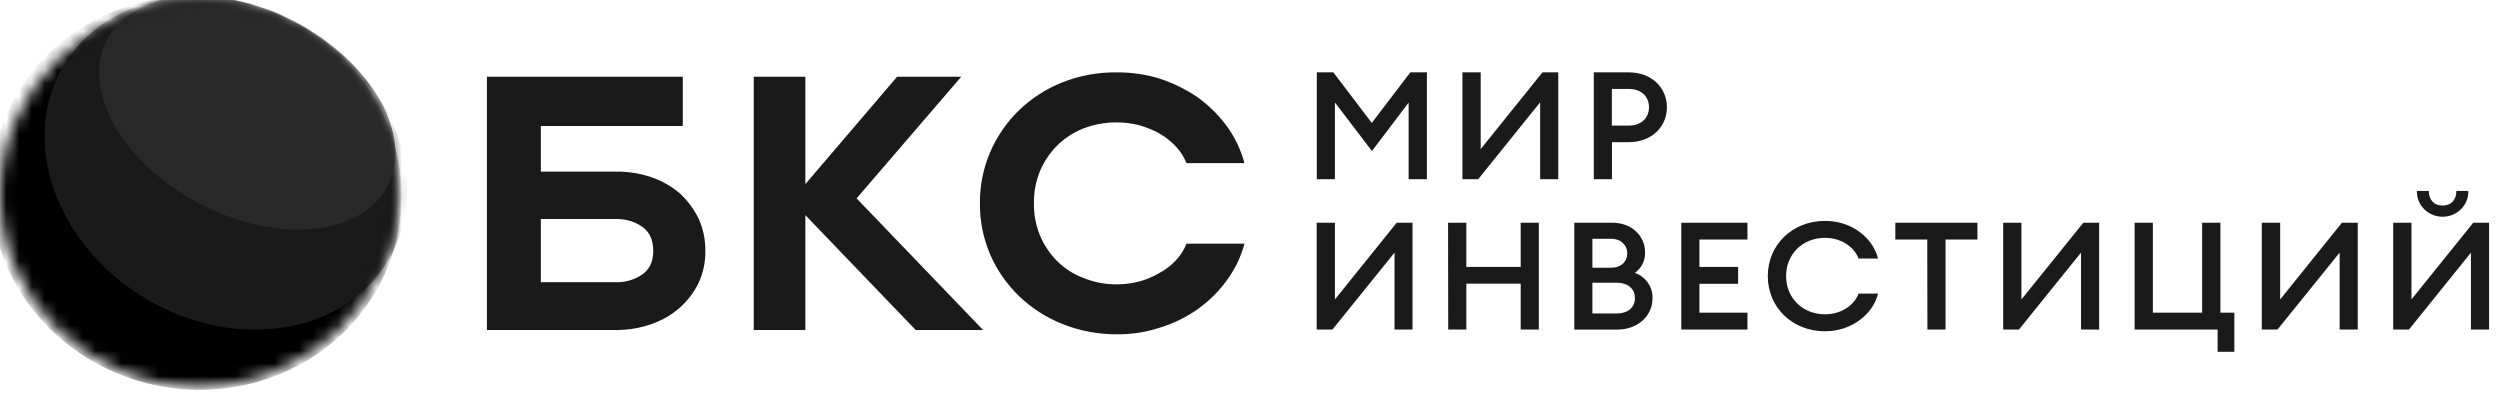 <svg width="196" height="31" viewBox="0 0 196 31" fill="none" xmlns="http://www.w3.org/2000/svg">
<path d="M104.535 5.672L107.547 9.637L110.57 5.672H111.869V14.048H110.437V8.044L107.559 11.841L104.657 8.032V14.048H103.237V5.672H104.535ZM114.653 14.048V5.672H116.086V11.69L120.929 5.672H122.168V14.048H120.748V8.02L115.891 14.048H114.653ZM127.698 11.146H126.377V14.048H124.955V5.672H127.698C129.471 5.672 130.686 6.863 130.686 8.409C130.686 9.955 129.471 11.146 127.698 11.146ZM127.68 6.971H126.369V9.848H127.68C128.7 9.848 129.282 9.224 129.282 8.409C129.282 7.595 128.708 6.971 127.68 6.971ZM103.227 25.836V17.46H104.659V23.476L109.502 17.46H110.741V25.836H109.331V19.806L104.465 25.836H103.227ZM113.529 17.46H114.961V20.929H119.222V17.46H120.644V25.836H119.222V22.238H114.961V25.836H113.54L113.529 17.46ZM123.425 17.46H126.4C127.941 17.46 128.973 18.51 128.973 19.772C128.987 20.085 128.922 20.397 128.782 20.68C128.643 20.962 128.433 21.207 128.173 21.393C128.59 21.541 128.95 21.814 129.198 22.172C129.446 22.53 129.573 22.955 129.557 23.387C129.557 24.767 128.415 25.84 126.776 25.84H123.425V17.46ZM126.328 20.988C127.104 20.988 127.579 20.503 127.579 19.855C127.579 19.247 127.104 18.723 126.328 18.723H124.845V20.988H126.328ZM126.745 24.574C127.666 24.574 128.177 24.078 128.177 23.37C128.177 22.663 127.666 22.167 126.745 22.167H124.845V24.574H126.745ZM131.813 17.46H136.999V18.781H133.235V20.929H136.268V22.25H133.235V24.515H136.999V25.836H131.813V17.46ZM138.596 21.648C138.596 19.194 140.515 17.318 143.089 17.318C145.174 17.318 146.816 18.627 147.241 20.268H145.71C145.348 19.312 144.303 18.647 143.089 18.647C141.292 18.647 140.029 19.956 140.029 21.644C140.029 23.332 141.292 24.641 143.089 24.641C144.303 24.641 145.348 23.98 145.71 23.02H147.241C146.824 24.659 145.156 25.97 143.089 25.97C140.515 25.978 138.596 24.102 138.596 21.648ZM151.098 18.781H148.595V17.46H155.03V18.781H152.529V25.836H151.109L151.098 18.781ZM157.05 25.836V17.46H158.481V23.476L163.335 17.46H164.574V25.836H163.152V19.806L158.287 25.836H157.05ZM175.173 24.515V27.579H173.861V25.836H167.354V17.46H168.785V24.515H172.647V17.46H174.08V24.515H175.173ZM177.325 25.836V17.46H178.766V23.476L183.609 17.46H184.848V25.836H183.427V19.806L178.557 25.836H177.325ZM187.627 25.836V17.46H189.059V23.476L193.904 17.46H195.143V25.836H193.722V19.806L188.865 25.836H187.627ZM189.485 14.97H190.418C190.418 15.679 190.836 16.115 191.502 16.115C192.165 16.115 192.58 15.679 192.58 14.97H193.515C193.524 15.232 193.478 15.494 193.381 15.739C193.284 15.984 193.136 16.207 192.948 16.396C192.76 16.585 192.535 16.735 192.287 16.837C192.038 16.939 191.77 16.992 191.499 16.992C191.229 16.992 190.962 16.939 190.713 16.837C190.464 16.735 190.24 16.585 190.052 16.396C189.863 16.207 189.716 15.984 189.619 15.739C189.521 15.494 189.475 15.232 189.485 14.97Z" fill="#1B1A1A"/>
<path d="M51.102 13.903C51.91 14.187 52.656 14.614 53.302 15.162C53.916 15.735 54.417 16.411 54.779 17.157C55.135 17.952 55.312 18.81 55.3 19.675C55.312 20.531 55.135 21.379 54.779 22.163C54.42 22.911 53.909 23.582 53.278 24.137C52.646 24.692 51.907 25.121 51.102 25.397C50.202 25.717 49.251 25.878 48.292 25.874H38.176V6.016H53.532V9.877H42.403V13.456H48.29C49.247 13.443 50.199 13.594 51.102 13.903ZM50.404 17.816C49.778 17.366 49.011 17.139 48.232 17.171H42.403V22.125H48.232C49.011 22.157 49.777 21.93 50.404 21.483C50.955 21.064 51.215 20.485 51.215 19.665C51.215 18.845 50.955 18.238 50.404 17.816ZM63.139 25.874H59.094V6.016H63.139V14.436L70.332 6.016H75.361L67.158 15.553L77.076 25.874H71.794L63.139 16.868V25.874ZM83.285 25.397C80.734 24.38 78.704 22.43 77.638 19.972C77.089 18.696 76.812 17.326 76.826 15.944C76.811 14.591 77.075 13.248 77.602 11.994C78.129 10.739 78.909 9.599 79.896 8.638C80.867 7.705 82.019 6.964 83.285 6.457C84.654 5.918 86.122 5.652 87.601 5.673C88.741 5.67 89.875 5.839 90.96 6.176C92.011 6.529 93.005 7.022 93.915 7.64C94.781 8.272 95.542 9.027 96.174 9.879C96.815 10.759 97.286 11.745 97.564 12.788H93.018C92.821 12.291 92.526 11.835 92.15 11.445C91.769 11.048 91.329 10.707 90.845 10.434C90.359 10.172 89.844 9.966 89.309 9.819C88.752 9.674 88.178 9.599 87.601 9.596C86.689 9.586 85.784 9.747 84.935 10.07C84.15 10.384 83.441 10.85 82.85 11.441C82.278 12.024 81.826 12.707 81.518 13.454C81.2 14.248 81.045 15.093 81.061 15.944C81.047 16.795 81.204 17.641 81.524 18.434C81.832 19.181 82.284 19.864 82.857 20.447C83.44 21.038 84.152 21.497 84.941 21.79C85.784 22.136 86.692 22.307 87.607 22.293C88.184 22.289 88.758 22.214 89.316 22.069C89.856 21.925 90.373 21.709 90.851 21.427C91.339 21.173 91.78 20.842 92.154 20.447C92.53 20.057 92.825 19.602 93.023 19.105H97.568C97.29 20.138 96.819 21.115 96.178 21.985C95.554 22.844 94.791 23.6 93.919 24.224C93.023 24.86 92.024 25.352 90.964 25.678C89.884 26.038 88.747 26.217 87.605 26.209C86.123 26.222 84.653 25.946 83.285 25.397Z" fill="#1B1A1A"/>
<mask id="mask0_205_208" style="mask-type:alpha" maskUnits="userSpaceOnUse" x="0" y="0" width="32" height="31">
<path d="M15.555 30.32C24.146 30.32 31.11 23.576 31.11 15.258C31.11 6.941 24.146 0.198 15.555 0.198C6.964 0.198 0 6.941 0 15.258C0 23.576 6.964 30.32 15.555 30.32Z" fill="white"/>
</mask>
<g mask="url(#mask0_205_208)">
<path d="M29.47 22.833C33.774 15.449 30.954 6.016 23.172 1.763C15.39 -2.49 5.592 0.048 1.288 7.432C-3.016 14.816 -0.197 24.249 7.586 28.502C15.368 32.755 25.166 30.217 29.47 22.833Z" fill="url(#paint0_linear_205_208)"/>
</g>
<mask id="mask1_205_208" style="mask-type:alpha" maskUnits="userSpaceOnUse" x="0" y="0" width="32" height="31">
<path d="M15.555 30.32C24.146 30.32 31.11 23.576 31.11 15.258C31.11 6.941 24.146 0.198 15.555 0.198C6.964 0.198 0 6.941 0 15.258C0 23.576 6.964 30.32 15.555 30.32Z" fill="white"/>
</mask>
<g mask="url(#mask1_205_208)">
<path d="M29.825 21.319C33.931 15.86 31.838 7.609 25.148 2.891C18.458 -1.827 9.706 -1.226 5.599 4.233C1.492 9.693 3.585 17.943 10.275 22.661C16.965 27.379 25.718 26.778 29.825 21.319Z" fill="#1B1A1A"/>
</g>
<mask id="mask2_205_208" style="mask-type:alpha" maskUnits="userSpaceOnUse" x="0" y="0" width="32" height="31">
<path d="M16.137 30.122C24.728 30.122 31.692 23.379 31.692 15.061C31.692 6.743 24.728 0 16.137 0C7.546 0 0.582 6.743 0.582 15.061C0.582 23.379 7.546 30.122 16.137 30.122Z" fill="white"/>
</mask>
<g mask="url(#mask2_205_208)">
<path d="M30.401 14.557C32.429 10.607 29.14 4.849 23.055 1.696C16.971 -1.456 10.395 -0.81 8.368 3.14C6.341 7.09 9.63 12.848 15.714 16.001C21.798 19.154 28.374 18.507 30.401 14.557Z" fill="#292929"/>
</g>
<defs>
<linearGradient id="paint0_linear_205_208" x1="24.081" y1="49.744" x2="15.49" y2="-5.542" gradientUnits="userSpaceOnUse">
<stop/>
<stop offset="0.11"/>
<stop offset="0.23"/>
<stop offset="0.37"/>
<stop offset="0.5"/>
<stop offset="0.64"/>
<stop offset="0.78"/>
<stop offset="0.92"/>
<stop offset="1"/>
</linearGradient>
</defs>
</svg>
